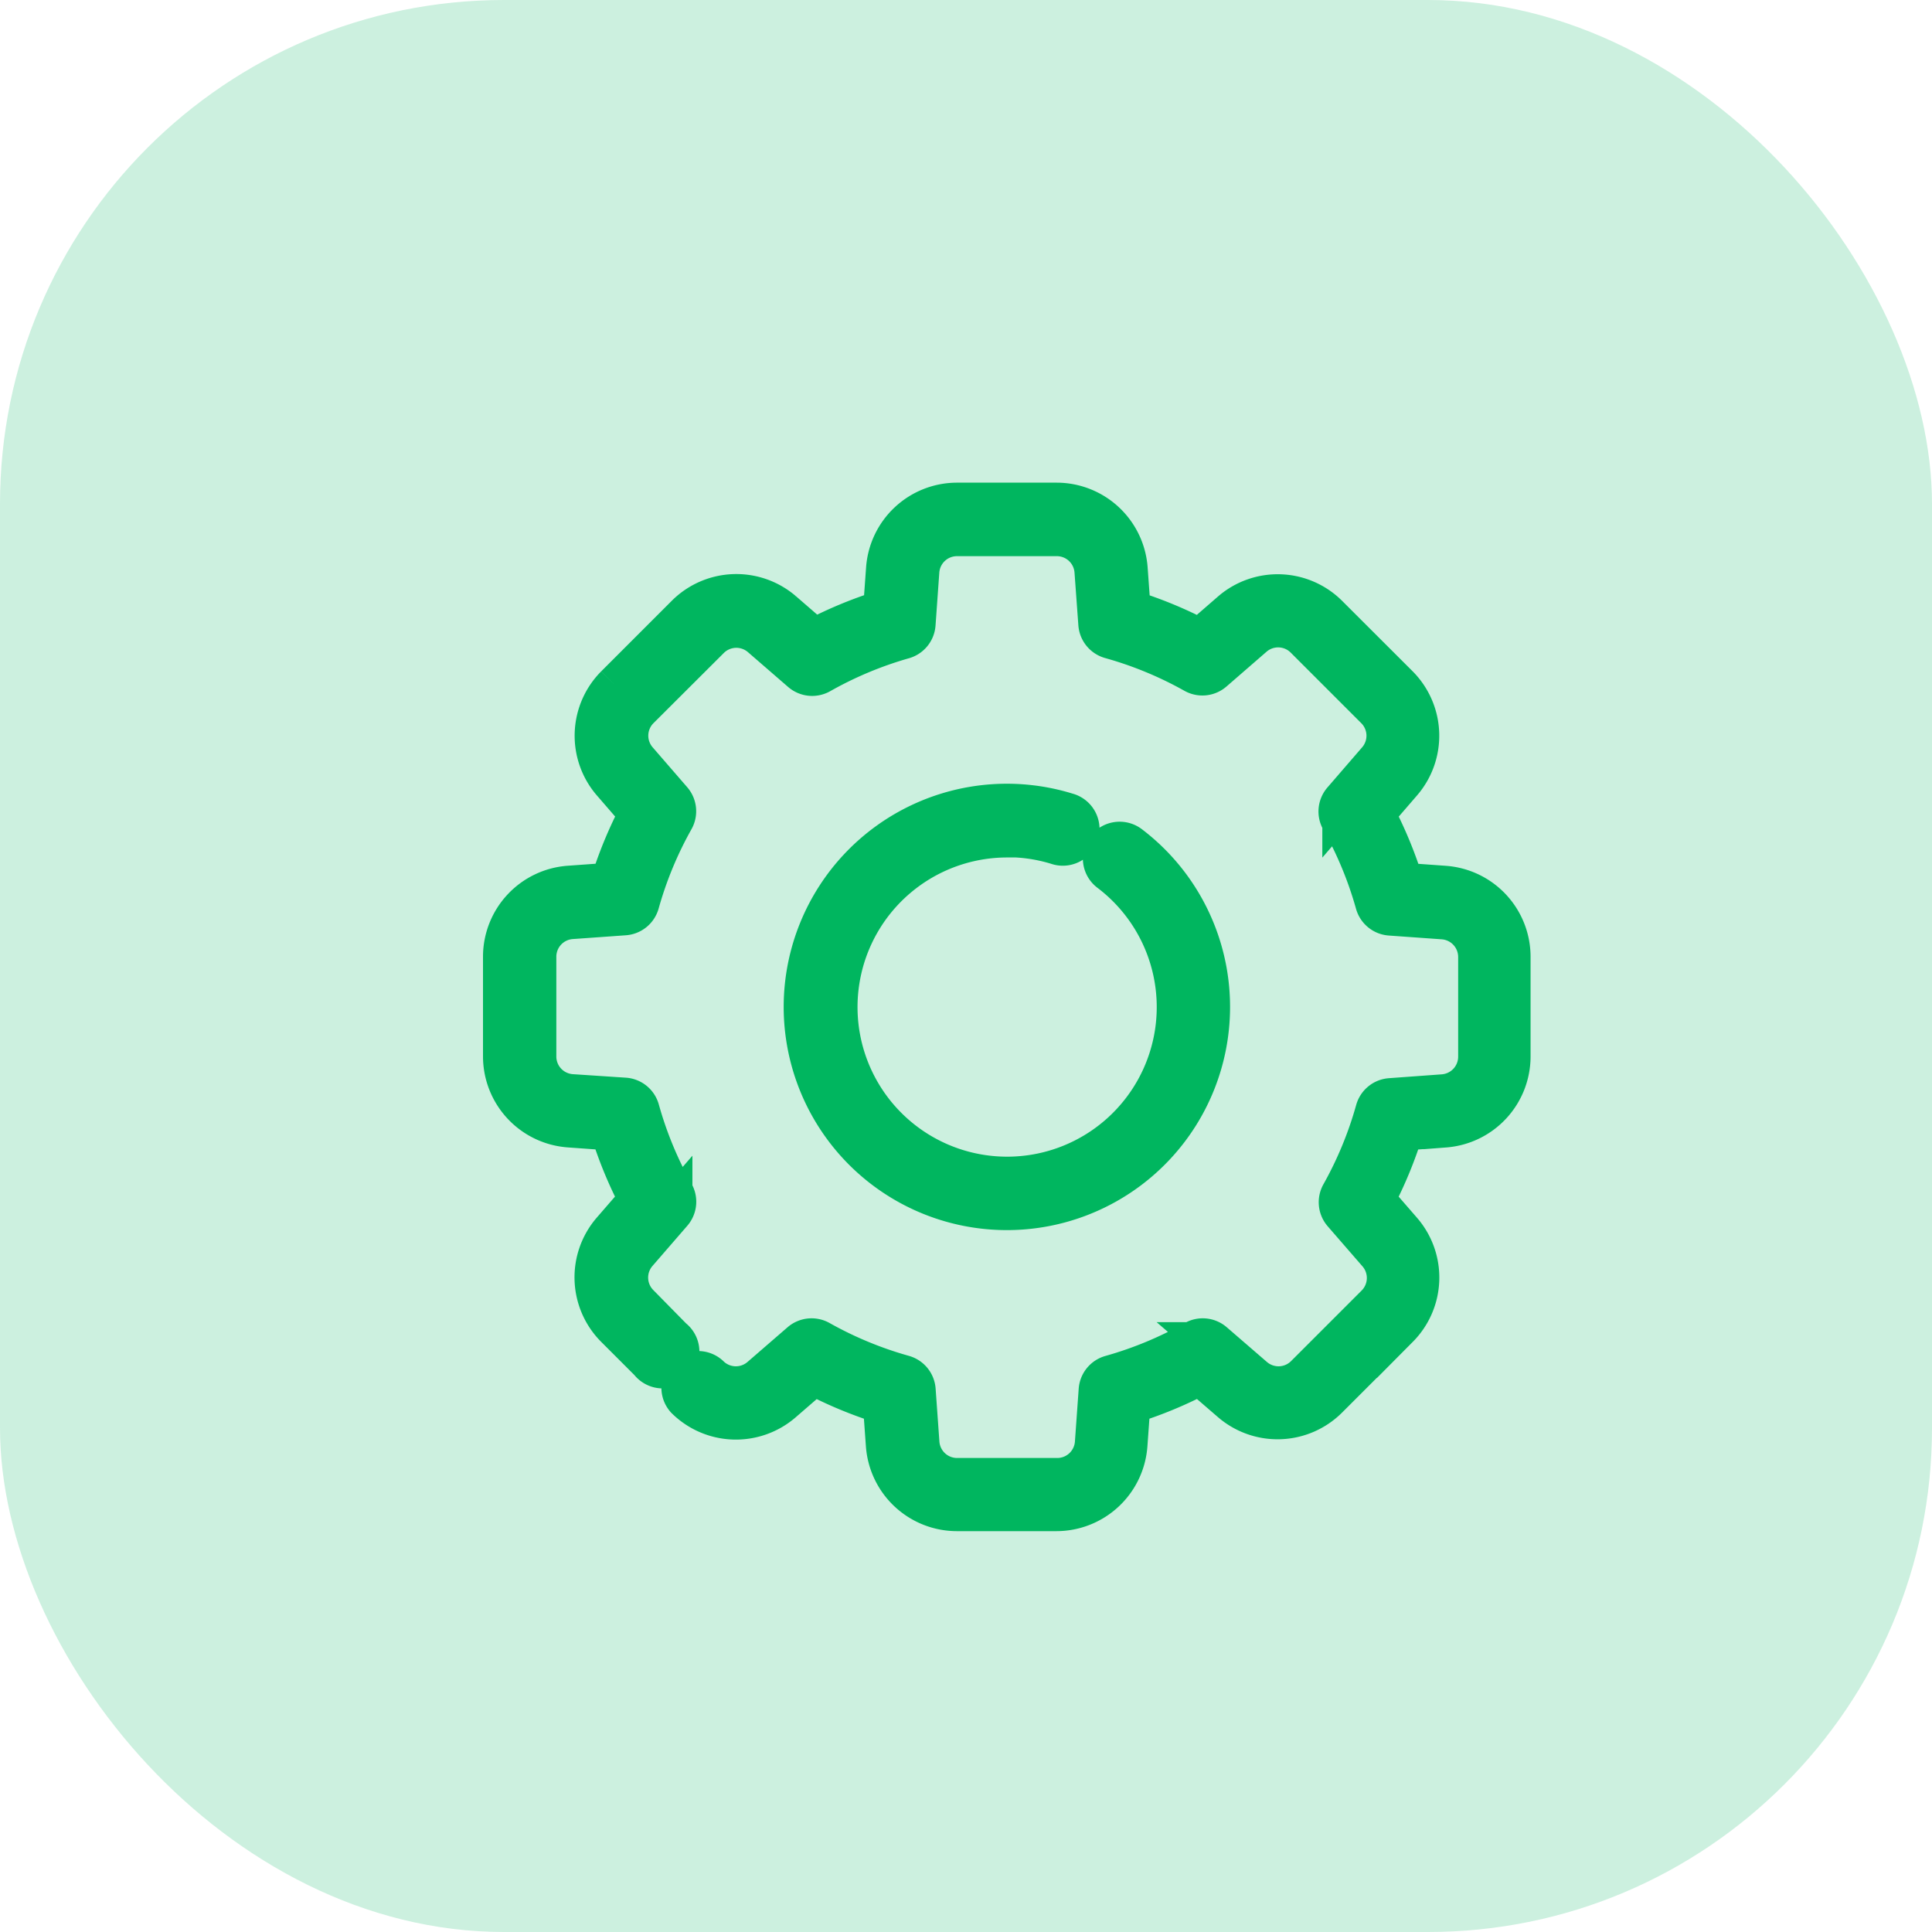<svg xmlns="http://www.w3.org/2000/svg" width="23" height="23" viewBox="0 0 23 23">
  <g id="setting" transform="translate(-30 -587)">
    <rect id="Rectangle_53" data-name="Rectangle 53" width="23" height="23" rx="6" transform="translate(30 587)" fill="rgba(0,182,95,0.2)"/>
    <g id="settings" transform="translate(36 592.996)">
      <g id="Group_5146" data-name="Group 5146" transform="translate(0 0.001)">
        <g id="Group_5145" data-name="Group 5145">
          <path id="Path_426" data-name="Path 426" d="M11.2,4.561l-.5-.036a4.915,4.915,0,0,0-.347-.836l.329-.381a.837.837,0,0,0-.041-1.135L9.8,1.333a.836.836,0,0,0-1.135-.04l-.38.33a4.912,4.912,0,0,0-.836-.346l-.036-.5A.837.837,0,0,0,6.582,0H5.392A.836.836,0,0,0,4.56.775l-.036.5a4.913,4.913,0,0,0-.832.345l-.381-.33a.837.837,0,0,0-1.135.041l-.842.842a.837.837,0,0,0-.041,1.135l.329.38a4.913,4.913,0,0,0-.347.836l-.5.036A.836.836,0,0,0,0,5.393v1.19a.837.837,0,0,0,.774.831l.5.036a4.916,4.916,0,0,0,.346.836l-.33.381A.837.837,0,0,0,1.332,9.8l.407.407A.187.187,0,1,0,2,9.945L1.6,9.538a.461.461,0,0,1-.022-.626l.415-.479a.187.187,0,0,0,.022-.214,4.538,4.538,0,0,1-.413-1,.187.187,0,0,0-.167-.136L.8,7.041a.461.461,0,0,1-.427-.458V5.393A.461.461,0,0,1,.8,4.934l.631-.045A.187.187,0,0,0,1.6,4.753a4.538,4.538,0,0,1,.414-1,.187.187,0,0,0-.022-.214l-.414-.478A.461.461,0,0,1,1.6,2.439L2.441,1.6a.461.461,0,0,1,.626-.022l.479.415a.187.187,0,0,0,.214.022A4.533,4.533,0,0,1,4.752,1.6a.187.187,0,0,0,.136-.167L4.933.8A.461.461,0,0,1,5.392.375h1.19A.461.461,0,0,1,7.041.8l.046.631a.187.187,0,0,0,.136.166,4.537,4.537,0,0,1,1,.413.187.187,0,0,0,.214-.022l.478-.415a.461.461,0,0,1,.626.022l.842.842a.461.461,0,0,1,.023.626l-.414.479a.187.187,0,0,0-.022.214,4.539,4.539,0,0,1,.414,1,.187.187,0,0,0,.167.136l.631.045a.461.461,0,0,1,.427.458v1.19a.461.461,0,0,1-.426.458l-.631.046a.187.187,0,0,0-.166.136,4.539,4.539,0,0,1-.413,1,.187.187,0,0,0,.022.214l.415.478a.461.461,0,0,1-.022.626l-.842.842a.461.461,0,0,1-.626.023l-.479-.414a.187.187,0,0,0-.214-.022,4.538,4.538,0,0,1-1,.415.187.187,0,0,0-.136.167l-.045.63a.461.461,0,0,1-.458.427H5.392a.461.461,0,0,1-.458-.427l-.045-.631a.187.187,0,0,0-.136-.167,4.538,4.538,0,0,1-1-.414.187.187,0,0,0-.214.022l-.478.414a.461.461,0,0,1-.626-.023.187.187,0,0,0-.264.264.837.837,0,0,0,1.135.041l.38-.329a4.915,4.915,0,0,0,.836.347l.036.5a.837.837,0,0,0,.831.774h1.19a.837.837,0,0,0,.831-.774l.036-.5a4.912,4.912,0,0,0,.84-.348l.381.329A.837.837,0,0,0,9.8,10.644l.842-.842a.836.836,0,0,0,.04-1.135l-.33-.38a4.912,4.912,0,0,0,.346-.836l.5-.036a.837.837,0,0,0,.773-.831V5.393A.836.836,0,0,0,11.2,4.561Z" transform="translate(0 -0.001)" fill="#00b65f" stroke="#00b65f" stroke-width="0.5"/>
          <path id="Path_427" data-name="Path 427" d="M155.6,153.569a2.032,2.032,0,0,1,.6.09.187.187,0,1,0,.11-.357,2.407,2.407,0,1,0,.743.382.187.187,0,1,0-.226.3,2.031,2.031,0,1,1-1.226-.412Z" transform="translate(-149.611 -149.611)" fill="#00b65f" stroke="#00b65f" stroke-width="0.5"/>
        </g>
      </g>
    </g>
  </g>
</svg>

